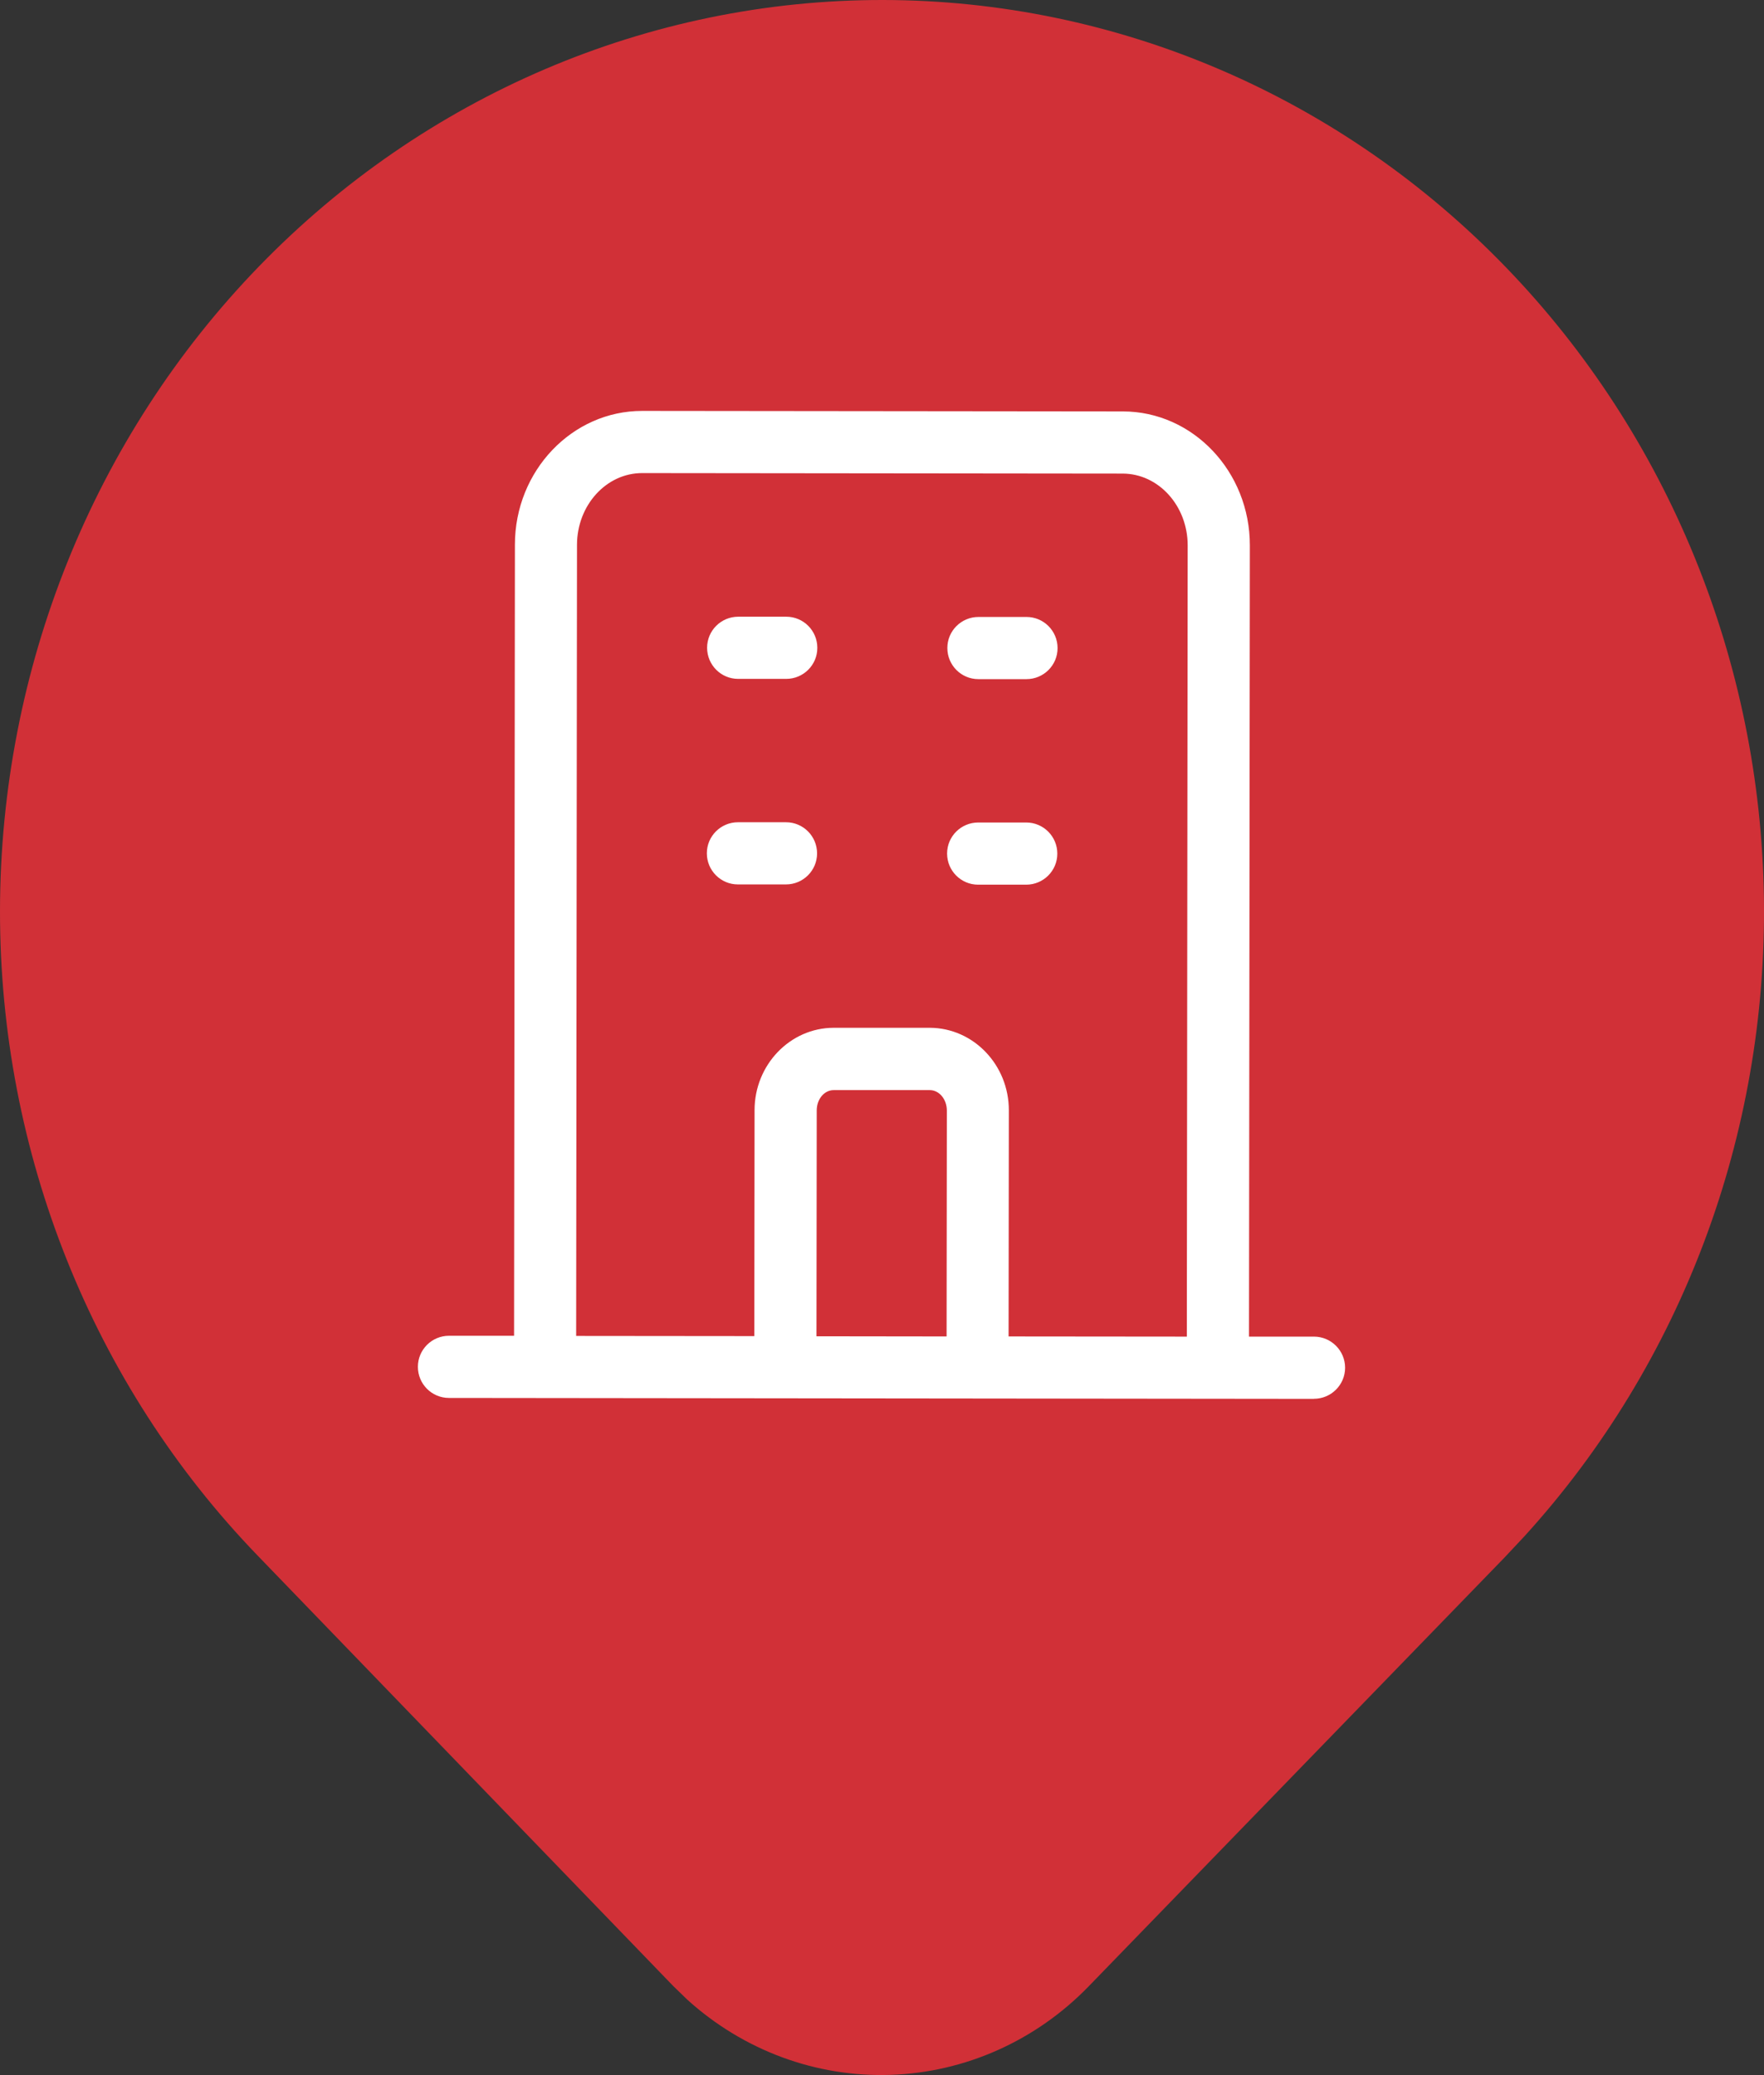 <?xml version="1.0" encoding="UTF-8"?>
<svg id="Capa_2" data-name="Capa 2" xmlns="http://www.w3.org/2000/svg" viewBox="0 0 208.53 245.33">
  <rect x="0" y="0" width="208.53" height="245.33" fill="#333333" stroke="none"/>
  <defs>
    <style>
      .cls-1 {
        fill: #fff;
      }

      .cls-2 {
        fill: #d13037;
      }
    </style>
  </defs>
  <g id="Capa_1-2" data-name="Capa 1">
    <path class="cls-2" d="m178.07,31.65c19.12,19.81,30.04,46.52,30.45,74.5.41,27.98-9.72,55.03-28.26,75.42l-2.35,2.51-49.21,50.75c-6.24,6.44-14.62,10.18-23.43,10.47-8.81.29-17.4-2.89-24.03-8.9l-1.67-1.62-49.11-50.87C10.92,163.68-.03,136.26,0,107.67c.03-28.59,11.04-55.99,30.62-76.18C50.19,11.3,76.72-.03,104.38,0s54.16,11.41,73.69,31.65Z"/>
    <path class="cls-1" d="m155.33,165.38l-102.26-.11c-2.03,0-3.67-1.65-3.67-3.68s1.65-3.67,3.68-3.67h7.69s.1-93.53.1-93.53c0-8.72,6.76-15.82,15.05-15.81l56.81.06c8.29,0,15.03,7.11,15.02,15.84l-.1,93.54h7.69c2.03.01,3.67,1.66,3.67,3.68s-1.65,3.67-3.68,3.67Zm-36.09-7.38l21.06.02.1-93.54c0-4.68-3.44-8.48-7.68-8.49l-56.81-.06c-4.24,0-7.69,3.8-7.7,8.47l-.1,93.54,21.06.02.03-26.71c0-5.37,4.21-9.74,9.36-9.74h11.36c5.16.02,9.35,4.39,9.34,9.77l-.03,26.71Zm-22.72-.02l15.38.02.03-26.71c0-1.33-.9-2.41-2.01-2.41h-11.36c-1.11-.01-2.01,1.06-2.01,2.39l-.03,26.71Zm24.79-53.39h-5.68c-2.03,0-3.67-1.65-3.67-3.68s1.65-3.67,3.68-3.67h5.68c2.03,0,3.67,1.65,3.67,3.68s-1.65,3.67-3.68,3.67Zm-28.4-.03h-5.68c-2.03,0-3.67-1.65-3.67-3.68s1.65-3.67,3.68-3.67h5.68c2.03,0,3.67,1.65,3.67,3.68s-1.65,3.67-3.68,3.67Zm28.43-24.27h-5.68c-2.03,0-3.67-1.65-3.67-3.68s1.65-3.67,3.68-3.67h5.68c2.03,0,3.67,1.65,3.67,3.68s-1.65,3.67-3.68,3.67Zm-28.4-.03h-5.68c-2.03,0-3.67-1.65-3.67-3.68s1.65-3.67,3.68-3.67h5.68c2.03,0,3.67,1.65,3.67,3.68s-1.65,3.67-3.68,3.67Z"/>
  </g>
</svg>